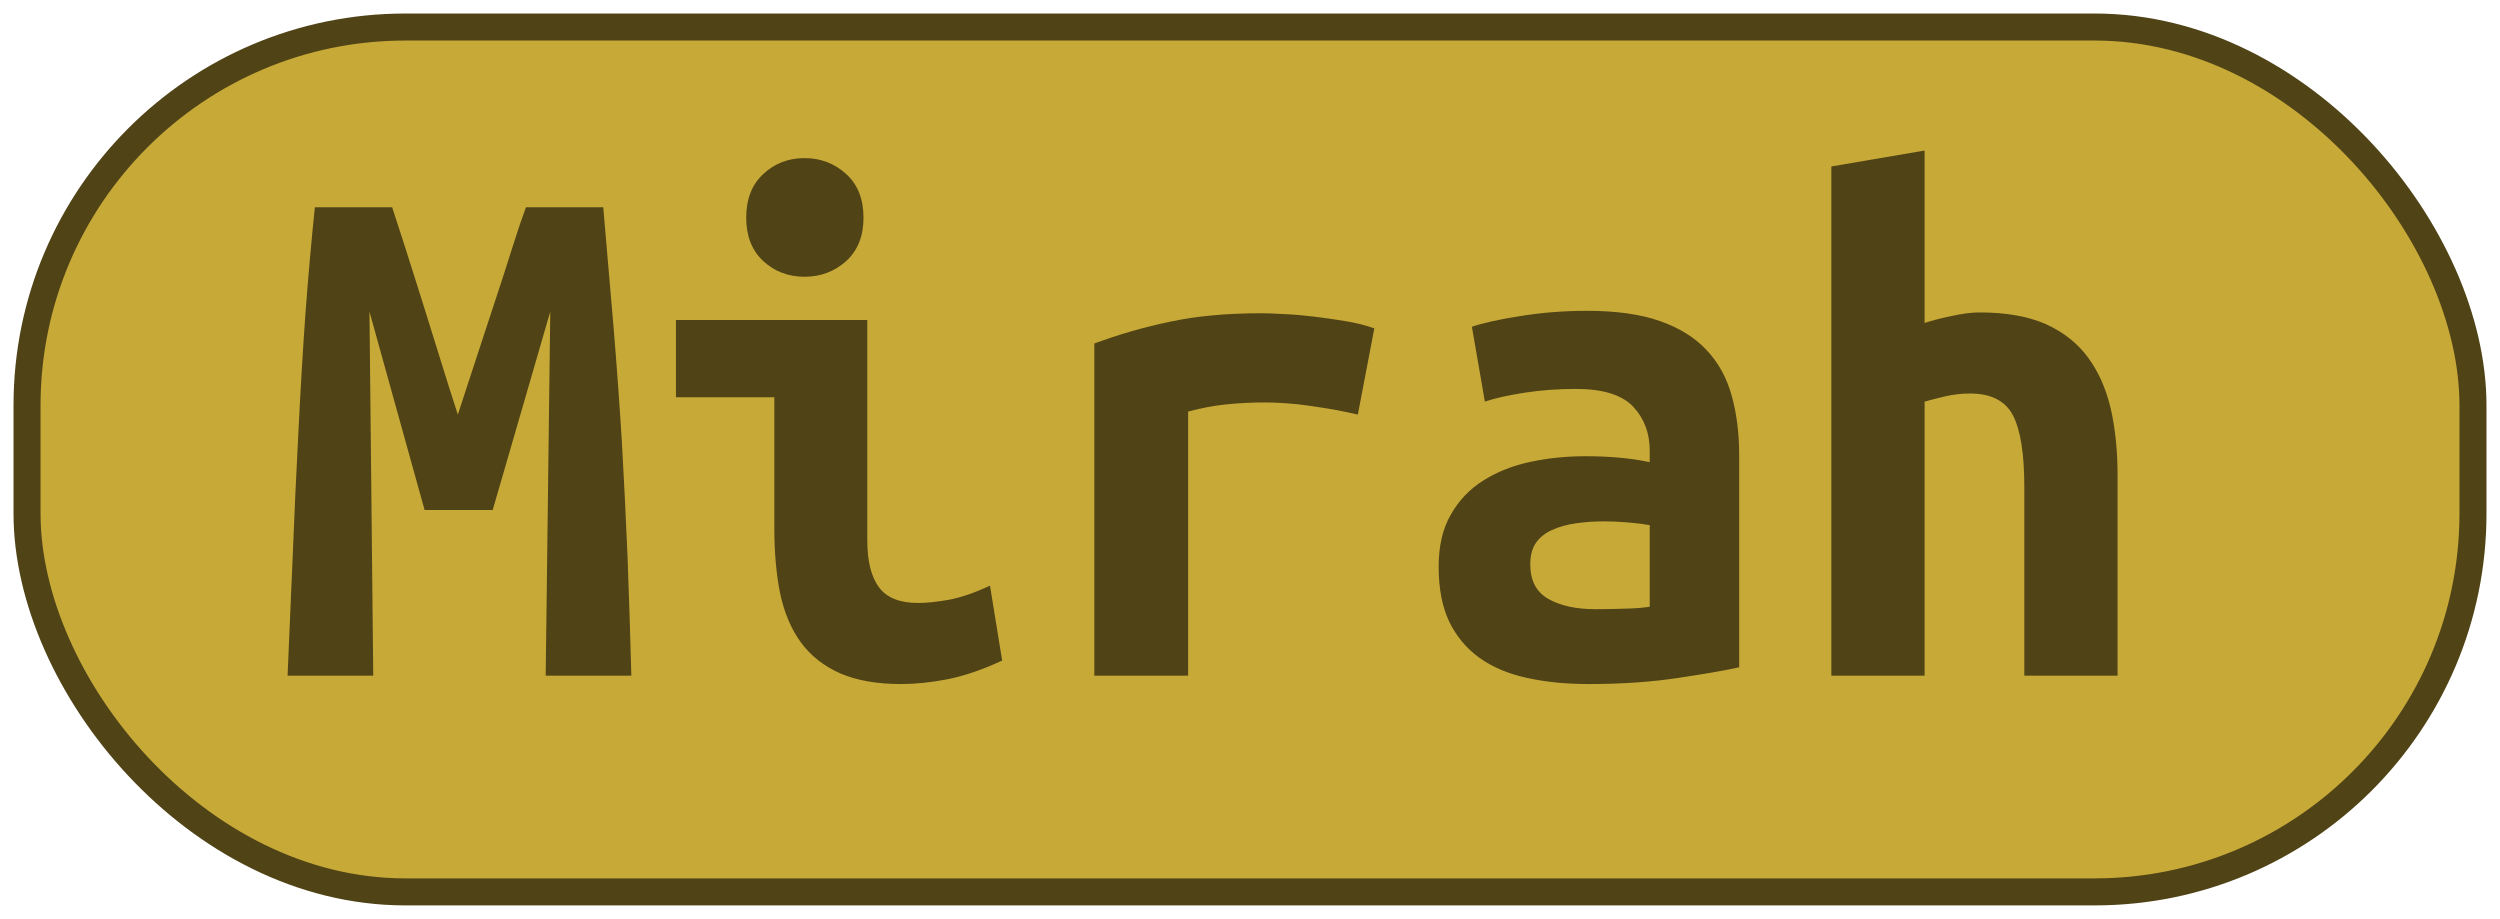 <?xml version="1.0" encoding="UTF-8"?>
<svg height="34" width="92.5" version="1.1" xmlns="http://www.w3.org/2000/svg">
    <rect
        height="32"
        width="90.5"
        rx="14"
        ry="14"
        x="1"
        y="1"
        fill="#c7a938"
        stroke="#504316"
        stroke-width="1"
         />
    <g transform="translate(0, 14)">
        <path fill="#504316" d="M11.65-6.33L14.51-6.33Q14.70-5.74 15.00-4.82Q15.29-3.90 15.63-2.83Q15.96-1.77 16.30-0.68Q16.64 0.42 16.94 1.34L16.94 1.34Q17.28 0.30 17.64-0.80Q18.01-1.91 18.34-2.93Q18.68-3.95 18.96-4.85Q19.24-5.74 19.46-6.33L19.46-6.33L22.32-6.33Q22.52-4.06 22.70-1.91Q22.88 0.25 23.01 2.36Q23.13 4.48 23.22 6.62Q23.30 8.76 23.36 11L23.36 11L20.19 11L20.36-2.47L18.23 4.87L15.71 4.87L13.67-2.47L13.81 11L10.64 11Q10.73 8.87 10.83 6.58Q10.92 4.28 11.04 2.01Q11.15-0.26 11.30-2.38Q11.46-4.51 11.65-6.33L11.65-6.33ZM31.95-5.94L31.95-5.94Q31.95-4.93 31.31-4.34Q30.66-3.76 29.77-3.76L29.77-3.76Q28.87-3.76 28.24-4.34Q27.61-4.93 27.61-5.94L27.61-5.94Q27.61-6.98 28.24-7.56Q28.87-8.15 29.77-8.15L29.77-8.15Q30.66-8.15 31.31-7.56Q31.95-6.98 31.95-5.94ZM36.63 7.67L37.08 10.44Q36.01 10.94 35.07 11.13Q34.14 11.31 33.35 11.31L33.35 11.31Q32.01 11.31 31.10 10.92Q30.19 10.52 29.64 9.78Q29.10 9.04 28.87 7.98Q28.65 6.91 28.65 5.54L28.65 5.54L28.65 0.70L25.01 0.70L25.01-2.16L32.09-2.16L32.09 5.99Q32.09 7.16 32.53 7.74Q32.96 8.31 33.97 8.31L33.97 8.31Q34.44 8.31 35.12 8.19Q35.79 8.06 36.63 7.67L36.63 7.67ZM50.85-1.85L50.24 1.34Q49.90 1.26 49.44 1.17Q48.98 1.09 48.50 1.02Q48.02 0.95 47.58 0.92Q47.13 0.89 46.82 0.89L46.82 0.89Q46.09 0.89 45.39 0.96Q44.69 1.03 43.96 1.23L43.96 1.23L43.96 11L40.49 11L40.49-1.29Q41.86-1.80 43.31-2.10Q44.75-2.41 46.68-2.41L46.68-2.41Q46.96-2.41 47.48-2.38Q48.00-2.36 48.58-2.29Q49.17-2.22 49.77-2.12Q50.38-2.02 50.85-1.85L50.85-1.85ZM59.03 8.54L59.03 8.54Q59.59 8.54 60.12 8.52Q60.65 8.51 61.04 8.45L61.04 8.45L61.04 5.43Q60.71 5.37 60.23 5.33Q59.76 5.29 59.36 5.29L59.36 5.29Q58.83 5.29 58.33 5.36Q57.82 5.43 57.45 5.60Q57.07 5.76 56.84 6.07Q56.62 6.38 56.62 6.88L56.62 6.88Q56.62 7.78 57.29 8.16Q57.96 8.54 59.03 8.54ZM58.72-2.50L58.72-2.50Q60.34-2.50 61.42-2.12Q62.50-1.74 63.14-1.05Q63.79-0.37 64.07 0.63Q64.35 1.62 64.35 2.85L64.35 2.85L64.35 10.69Q63.59 10.86 62.11 11.08Q60.62 11.31 58.78 11.31L58.78 11.31Q57.52 11.31 56.49 11.08Q55.47 10.86 54.74 10.34Q54.02 9.82 53.62 9.00Q53.23 8.17 53.23 6.97L53.23 6.97Q53.23 5.82 53.68 5.04Q54.13 4.25 54.88 3.78Q55.64 3.30 56.62 3.09Q57.60 2.88 58.66 2.88L58.66 2.88Q60.01 2.88 61.04 3.10L61.04 3.10L61.04 2.68Q61.04 1.70 60.43 1.05Q59.81 0.39 58.30 0.39L58.30 0.39Q57.32 0.39 56.41 0.53Q55.50 0.67 54.94 0.86L54.94 0.86L54.46-1.91Q55.11-2.13 56.28-2.31Q57.46-2.50 58.72-2.50ZM71.21 11L67.76 11L67.76-7.84L71.21-8.43L71.21-2.05Q71.63-2.19 72.22-2.31Q72.80-2.44 73.25-2.44L73.25-2.44Q74.71-2.44 75.69-2.01Q76.67-1.57 77.26-0.77Q77.84 0.02 78.10 1.13Q78.35 2.24 78.35 3.58L78.35 3.58L78.35 11L74.90 11L74.90 4.03Q74.90 2.18 74.48 1.37Q74.06 0.56 72.89 0.56L72.89 0.56Q72.41 0.56 71.95 0.67Q71.49 0.78 71.21 0.86L71.21 0.86L71.21 11Z"/>
    </g>
</svg>